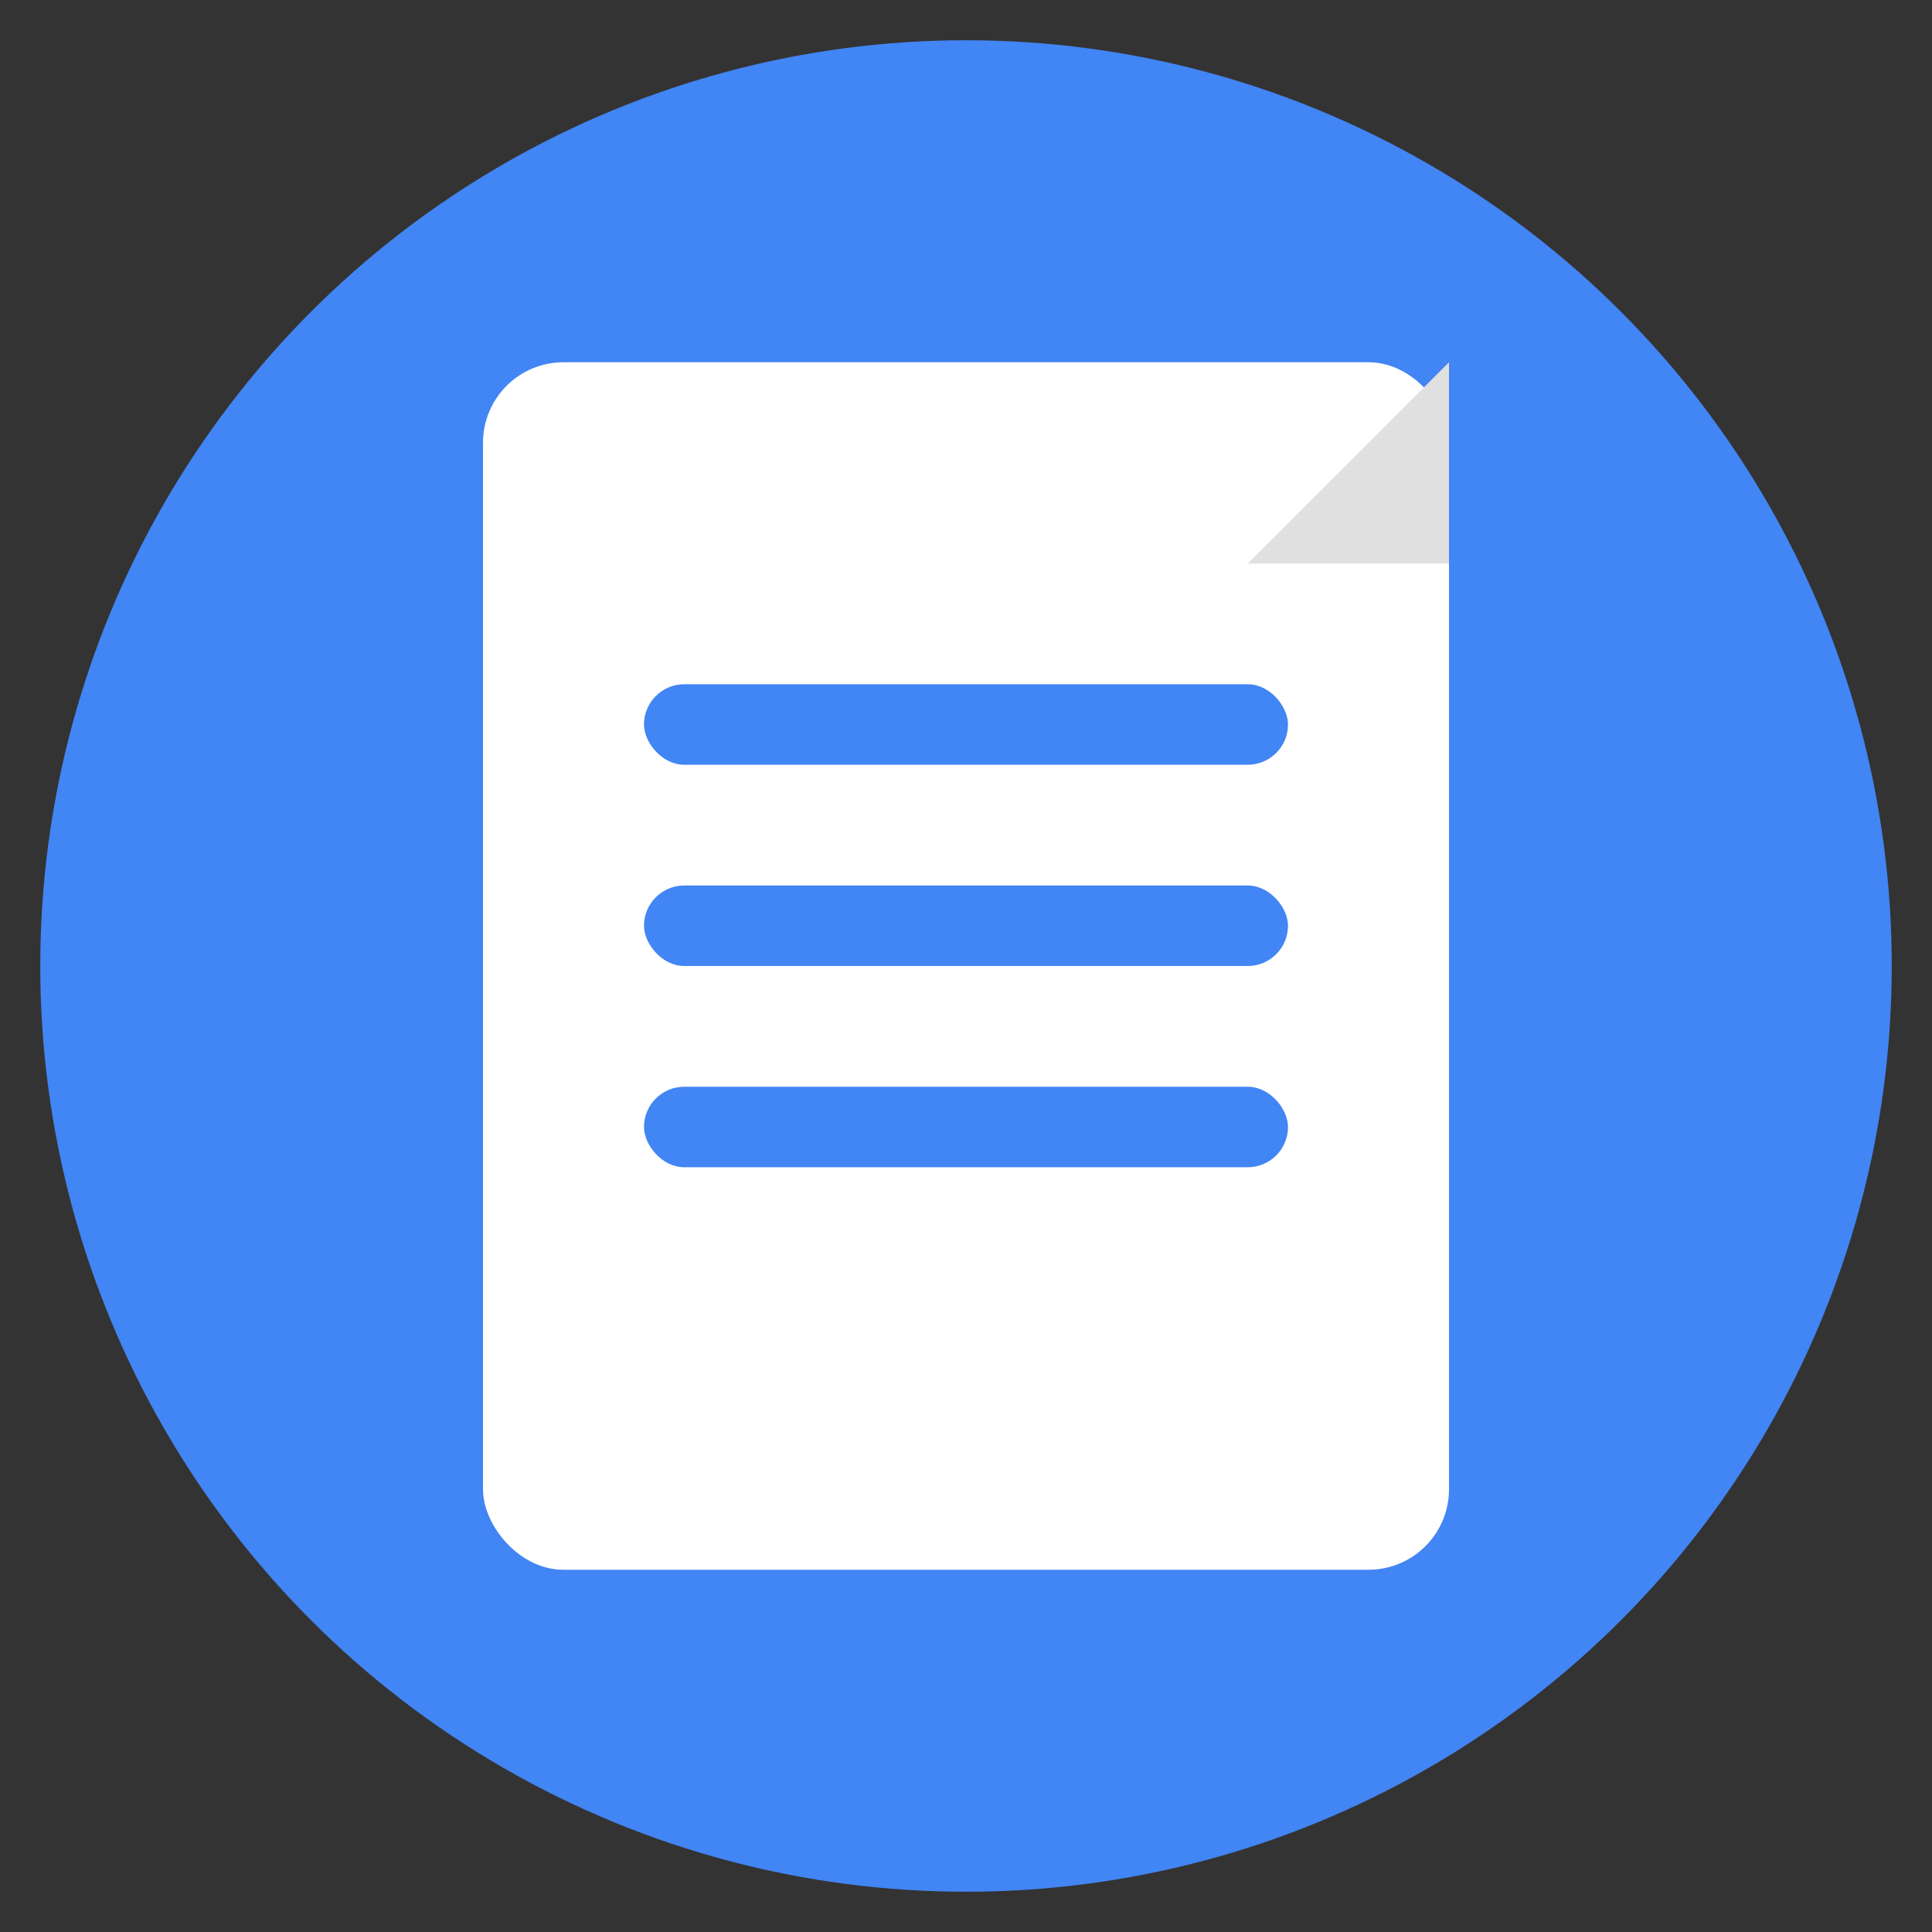 <svg xmlns="http://www.w3.org/2000/svg" width="48" height="48" viewBox="0 0 48 48">
  <rect x="0" y="0" width="48" height="48" fill="#333333" stroke="none"/>
  <circle cx="24" cy="24" r="23" fill="#4285f4" />
  <rect x="12" y="9" width="24" height="30" rx="2" fill="white" />
  <rect x="16" y="17" width="16" height="2" rx="1" fill="#4285f4" />
  <rect x="16" y="22" width="16" height="2" rx="1" fill="#4285f4" />
  <rect x="16" y="27" width="16" height="2" rx="1" fill="#4285f4" />
  <path d="M36 9 L36 14 L31 14 Z" fill="#e0e0e0" />
</svg> 